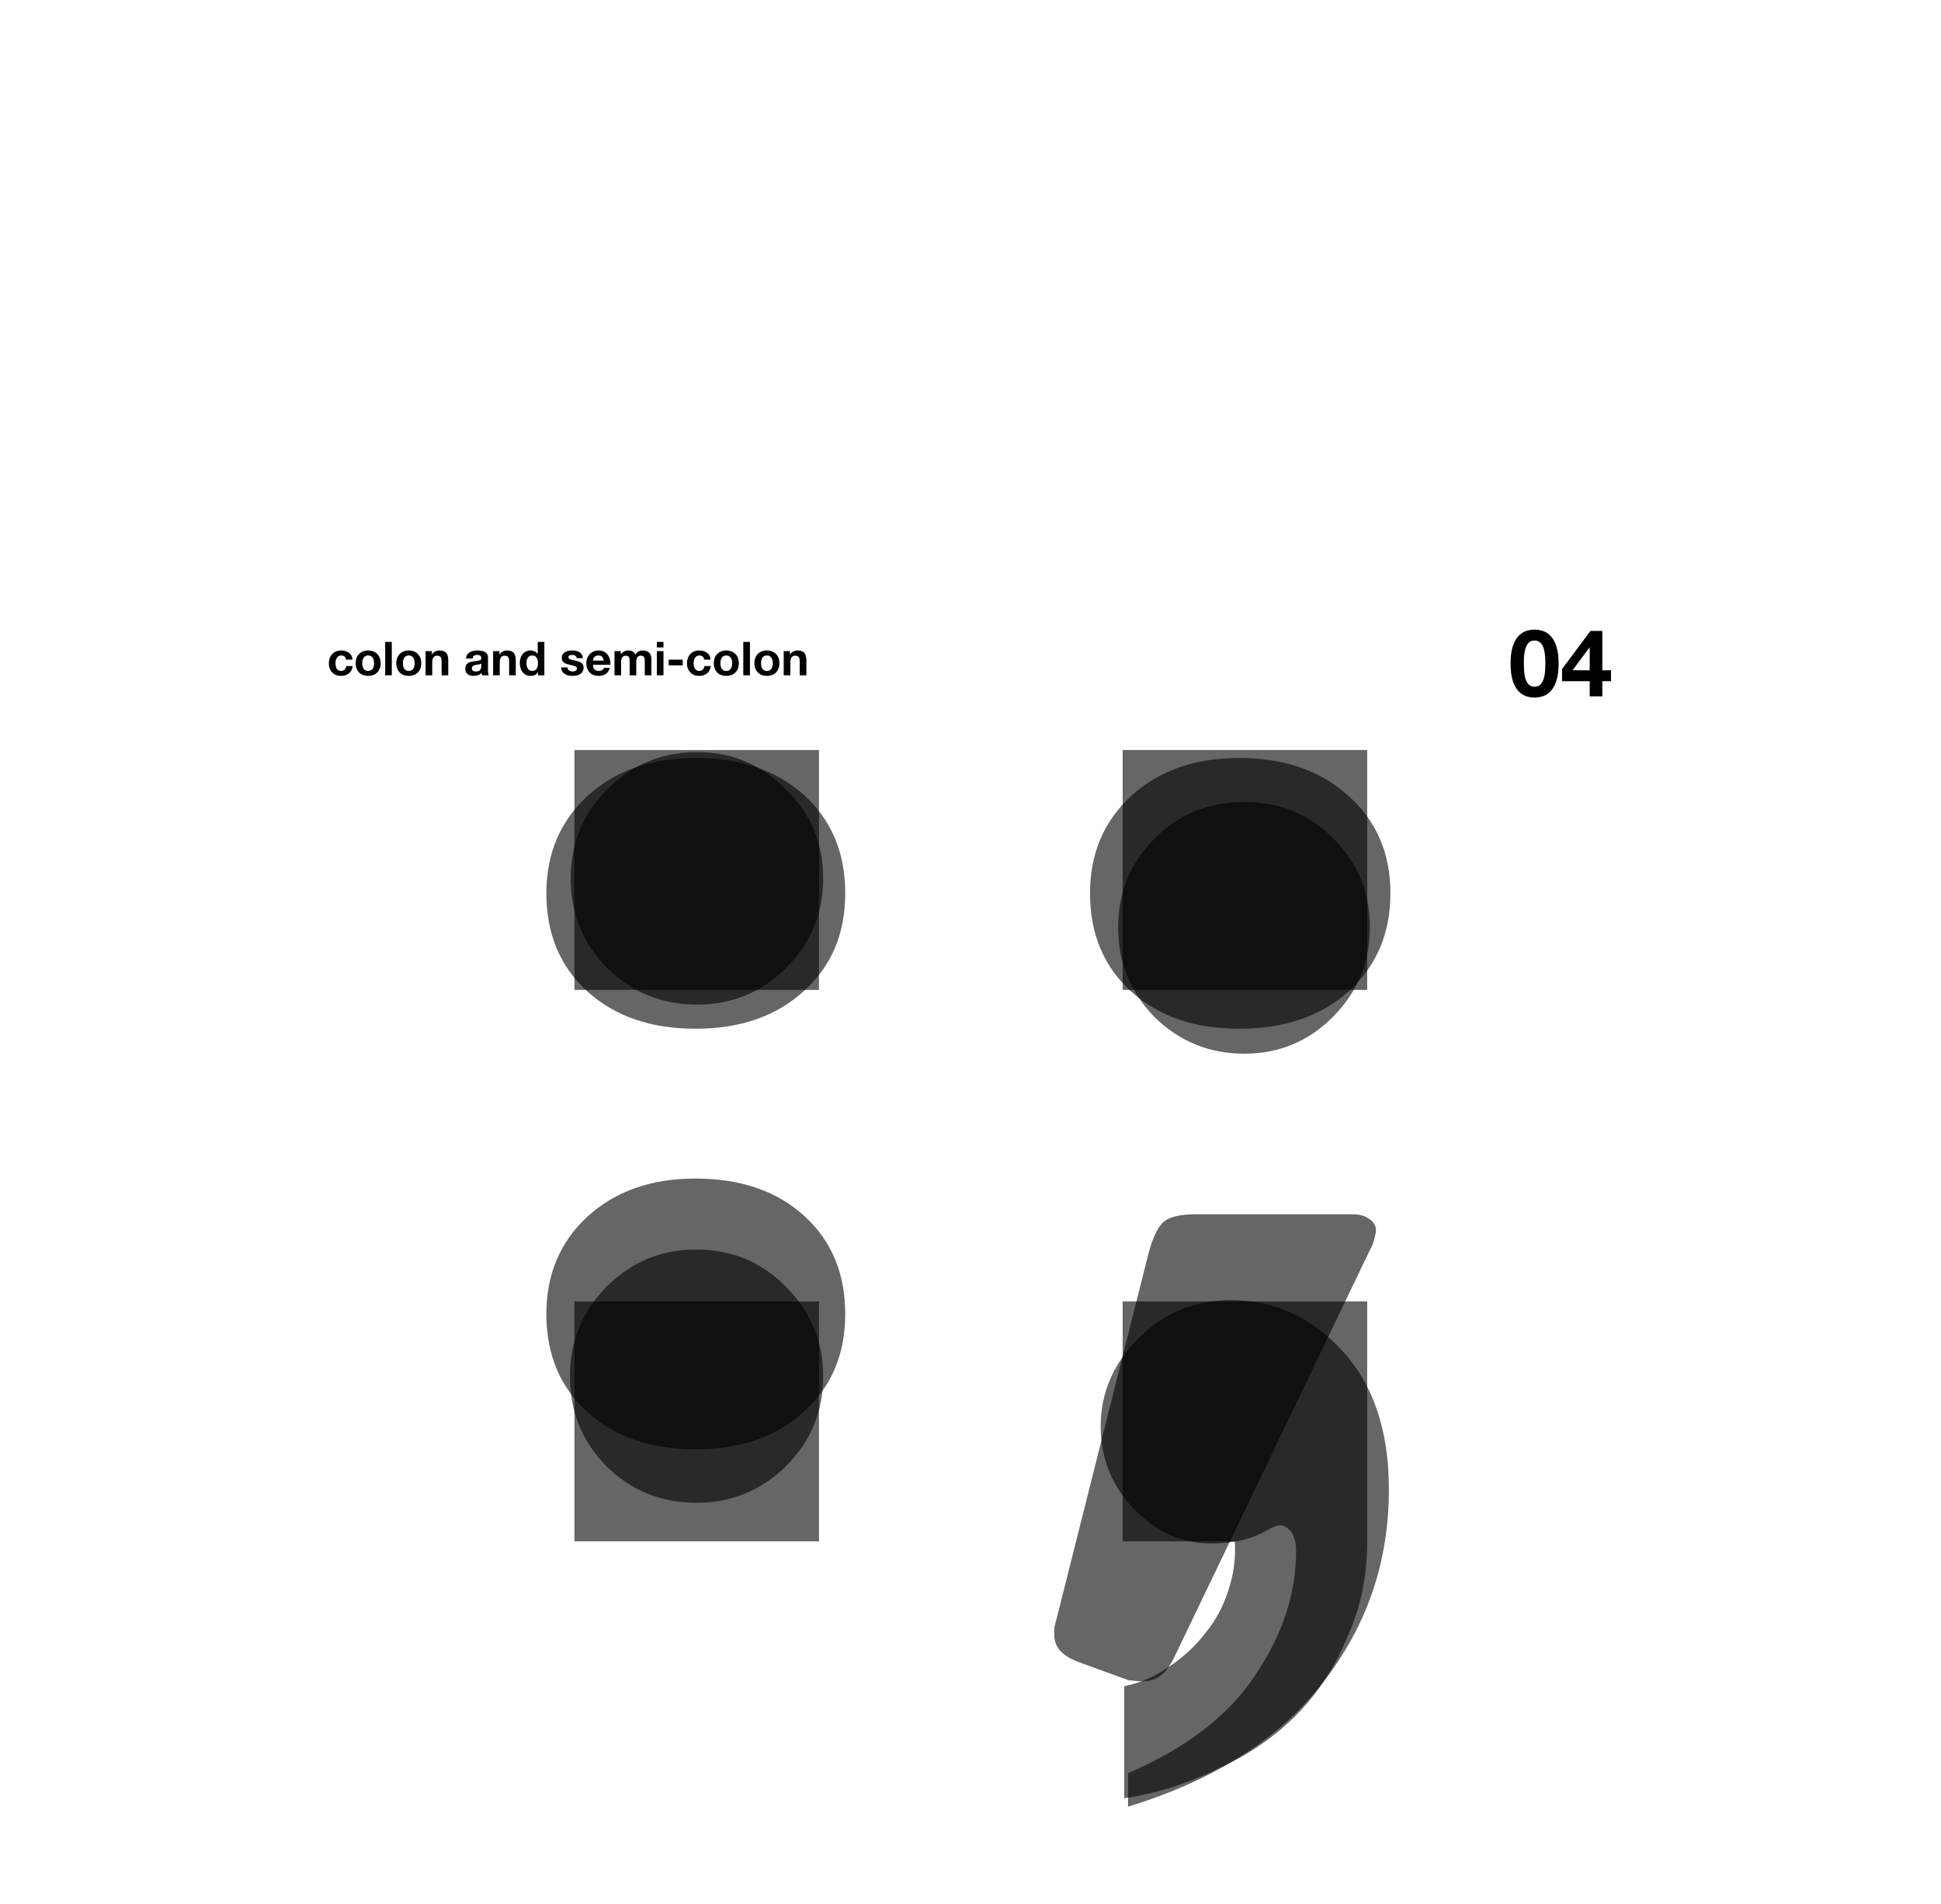 <svg width="1393" height="1366" viewBox="0 0 1393 1366" fill="none" xmlns="http://www.w3.org/2000/svg">
<g filter="url(#filter0_d_8_74)">
<rect x="210.134" y="411.325" width="981.369" height="918.776" fill="white"/>
</g>
<path d="M248.338 473.33C248.025 471.341 246.851 470.346 244.817 470.346C244.057 470.346 243.42 470.525 242.905 470.882C242.391 471.218 241.967 471.665 241.631 472.224C241.318 472.76 241.095 473.364 240.961 474.034C240.827 474.683 240.759 475.331 240.759 475.979C240.759 476.605 240.827 477.242 240.961 477.891C241.095 478.539 241.307 479.131 241.598 479.668C241.911 480.182 242.324 480.607 242.838 480.942C243.353 481.277 243.979 481.445 244.716 481.445C245.856 481.445 246.728 481.132 247.332 480.506C247.958 479.858 248.349 478.997 248.505 477.924H253.099C252.786 480.227 251.892 481.982 250.417 483.189C248.941 484.396 247.052 484.999 244.75 484.999C243.453 484.999 242.257 484.787 241.162 484.362C240.089 483.915 239.172 483.3 238.412 482.518C237.652 481.736 237.06 480.808 236.635 479.735C236.21 478.639 235.998 477.444 235.998 476.147C235.998 474.806 236.188 473.565 236.568 472.425C236.97 471.262 237.552 470.268 238.312 469.441C239.072 468.591 239.999 467.932 241.095 467.462C242.19 466.993 243.442 466.758 244.85 466.758C245.879 466.758 246.862 466.892 247.801 467.16C248.762 467.429 249.612 467.842 250.35 468.401C251.11 468.938 251.724 469.619 252.194 470.447C252.663 471.251 252.932 472.213 252.999 473.33H248.338ZM260.014 475.912C260.014 476.605 260.081 477.287 260.215 477.958C260.349 478.606 260.573 479.198 260.886 479.735C261.221 480.249 261.657 480.663 262.194 480.976C262.73 481.289 263.401 481.445 264.206 481.445C265.01 481.445 265.681 481.289 266.218 480.976C266.776 480.663 267.212 480.249 267.525 479.735C267.861 479.198 268.095 478.606 268.229 477.958C268.364 477.287 268.431 476.605 268.431 475.912C268.431 475.219 268.364 474.537 268.229 473.867C268.095 473.196 267.861 472.604 267.525 472.09C267.212 471.575 266.776 471.162 266.218 470.849C265.681 470.514 265.01 470.346 264.206 470.346C263.401 470.346 262.73 470.514 262.194 470.849C261.657 471.162 261.221 471.575 260.886 472.09C260.573 472.604 260.349 473.196 260.215 473.867C260.081 474.537 260.014 475.219 260.014 475.912ZM255.253 475.912C255.253 474.526 255.465 473.274 255.89 472.157C256.314 471.017 256.918 470.055 257.7 469.273C258.483 468.468 259.422 467.853 260.517 467.429C261.612 466.982 262.842 466.758 264.206 466.758C265.569 466.758 266.799 466.982 267.894 467.429C269.012 467.853 269.962 468.468 270.744 469.273C271.527 470.055 272.13 471.017 272.555 472.157C272.98 473.274 273.192 474.526 273.192 475.912C273.192 477.298 272.98 478.55 272.555 479.668C272.13 480.786 271.527 481.747 270.744 482.552C269.962 483.334 269.012 483.938 267.894 484.362C266.799 484.787 265.569 484.999 264.206 484.999C262.842 484.999 261.612 484.787 260.517 484.362C259.422 483.938 258.483 483.334 257.7 482.552C256.918 481.747 256.314 480.786 255.89 479.668C255.465 478.55 255.253 477.298 255.253 475.912ZM276.422 460.622H281.184V484.563H276.422V460.622ZM289.158 475.912C289.158 476.605 289.225 477.287 289.359 477.958C289.493 478.606 289.717 479.198 290.03 479.735C290.365 480.249 290.801 480.663 291.338 480.976C291.874 481.289 292.545 481.445 293.35 481.445C294.154 481.445 294.825 481.289 295.362 480.976C295.92 480.663 296.356 480.249 296.669 479.735C297.005 479.198 297.239 478.606 297.373 477.958C297.508 477.287 297.575 476.605 297.575 475.912C297.575 475.219 297.508 474.537 297.373 473.867C297.239 473.196 297.005 472.604 296.669 472.09C296.356 471.575 295.92 471.162 295.362 470.849C294.825 470.514 294.154 470.346 293.35 470.346C292.545 470.346 291.874 470.514 291.338 470.849C290.801 471.162 290.365 471.575 290.03 472.09C289.717 472.604 289.493 473.196 289.359 473.867C289.225 474.537 289.158 475.219 289.158 475.912ZM284.397 475.912C284.397 474.526 284.609 473.274 285.034 472.157C285.458 471.017 286.062 470.055 286.844 469.273C287.627 468.468 288.566 467.853 289.661 467.429C290.756 466.982 291.986 466.758 293.35 466.758C294.713 466.758 295.943 466.982 297.038 467.429C298.156 467.853 299.106 468.468 299.888 469.273C300.671 470.055 301.274 471.017 301.699 472.157C302.124 473.274 302.336 474.526 302.336 475.912C302.336 477.298 302.124 478.55 301.699 479.668C301.274 480.786 300.671 481.747 299.888 482.552C299.106 483.334 298.156 483.938 297.038 484.362C295.943 484.787 294.713 484.999 293.35 484.999C291.986 484.999 290.756 484.787 289.661 484.362C288.566 483.938 287.627 483.334 286.844 482.552C286.062 481.747 285.458 480.786 285.034 479.668C284.609 478.55 284.397 477.298 284.397 475.912ZM305.432 467.227H309.959V469.642H310.06C310.663 468.636 311.446 467.909 312.407 467.462C313.368 466.993 314.352 466.758 315.358 466.758C316.632 466.758 317.671 466.937 318.476 467.295C319.303 467.63 319.951 468.11 320.421 468.736C320.89 469.34 321.214 470.089 321.393 470.983C321.595 471.855 321.695 472.827 321.695 473.9V484.563H316.934V474.772C316.934 473.341 316.71 472.28 316.263 471.587C315.816 470.871 315.022 470.514 313.882 470.514C312.586 470.514 311.647 470.905 311.065 471.687C310.484 472.447 310.194 473.71 310.194 475.476V484.563H305.432V467.227ZM334.44 472.559C334.507 471.441 334.787 470.514 335.279 469.776C335.771 469.038 336.396 468.446 337.156 467.999C337.917 467.552 338.766 467.239 339.705 467.06C340.666 466.859 341.627 466.758 342.589 466.758C343.461 466.758 344.344 466.825 345.238 466.959C346.132 467.071 346.948 467.306 347.686 467.663C348.423 468.021 349.027 468.524 349.496 469.172C349.966 469.798 350.2 470.637 350.2 471.687V480.707C350.2 481.49 350.245 482.239 350.335 482.954C350.424 483.669 350.58 484.206 350.804 484.563H345.975C345.886 484.295 345.808 484.027 345.741 483.759C345.696 483.468 345.662 483.177 345.64 482.887C344.88 483.669 343.986 484.217 342.958 484.53C341.929 484.843 340.879 484.999 339.806 484.999C338.978 484.999 338.207 484.899 337.492 484.698C336.776 484.496 336.151 484.183 335.614 483.759C335.078 483.334 334.653 482.797 334.34 482.149C334.049 481.501 333.904 480.73 333.904 479.835C333.904 478.852 334.072 478.047 334.407 477.421C334.765 476.773 335.212 476.259 335.748 475.879C336.307 475.499 336.933 475.219 337.626 475.04C338.341 474.839 339.057 474.683 339.772 474.571C340.487 474.459 341.192 474.37 341.885 474.303C342.577 474.236 343.192 474.135 343.729 474.001C344.265 473.867 344.69 473.677 345.003 473.431C345.316 473.163 345.461 472.783 345.439 472.291C345.439 471.777 345.349 471.374 345.171 471.084C345.014 470.771 344.791 470.536 344.5 470.379C344.232 470.201 343.908 470.089 343.528 470.044C343.17 469.977 342.779 469.944 342.354 469.944C341.415 469.944 340.677 470.145 340.141 470.547C339.604 470.95 339.291 471.62 339.202 472.559H334.44ZM345.439 476.08C345.238 476.259 344.981 476.404 344.668 476.516C344.377 476.605 344.053 476.683 343.695 476.751C343.36 476.818 343.002 476.873 342.622 476.918C342.242 476.963 341.862 477.019 341.482 477.086C341.124 477.153 340.767 477.242 340.409 477.354C340.074 477.466 339.772 477.622 339.504 477.824C339.258 478.002 339.057 478.237 338.9 478.528C338.744 478.818 338.665 479.187 338.665 479.634C338.665 480.059 338.744 480.417 338.9 480.707C339.057 480.998 339.269 481.233 339.537 481.411C339.806 481.568 340.118 481.68 340.476 481.747C340.834 481.814 341.203 481.847 341.583 481.847C342.522 481.847 343.248 481.691 343.762 481.378C344.276 481.065 344.656 480.696 344.902 480.271C345.148 479.824 345.294 479.377 345.338 478.93C345.405 478.483 345.439 478.125 345.439 477.857V476.08ZM353.896 467.227H358.423V469.642H358.524C359.127 468.636 359.91 467.909 360.871 467.462C361.832 466.993 362.816 466.758 363.822 466.758C365.096 466.758 366.135 466.937 366.94 467.295C367.767 467.63 368.416 468.11 368.885 468.736C369.355 469.34 369.679 470.089 369.857 470.983C370.059 471.855 370.159 472.827 370.159 473.9V484.563H365.398V474.772C365.398 473.341 365.174 472.28 364.727 471.587C364.28 470.871 363.486 470.514 362.346 470.514C361.05 470.514 360.111 470.905 359.53 471.687C358.948 472.447 358.658 473.71 358.658 475.476V484.563H353.896V467.227ZM386.079 475.845C386.079 475.13 386.012 474.448 385.878 473.8C385.744 473.129 385.509 472.548 385.174 472.056C384.861 471.542 384.447 471.128 383.933 470.815C383.419 470.502 382.771 470.346 381.988 470.346C381.206 470.346 380.547 470.502 380.01 470.815C379.474 471.128 379.038 471.542 378.702 472.056C378.389 472.57 378.155 473.163 377.998 473.833C377.864 474.482 377.797 475.163 377.797 475.879C377.797 476.549 377.875 477.22 378.032 477.891C378.188 478.561 378.434 479.165 378.769 479.701C379.127 480.215 379.563 480.64 380.077 480.976C380.614 481.289 381.251 481.445 381.988 481.445C382.771 481.445 383.419 481.289 383.933 480.976C384.47 480.663 384.895 480.249 385.208 479.735C385.52 479.198 385.744 478.595 385.878 477.924C386.012 477.254 386.079 476.561 386.079 475.845ZM386.146 482.35H386.079C385.52 483.289 384.783 483.971 383.866 484.396C382.972 484.798 381.955 484.999 380.815 484.999C379.518 484.999 378.378 484.753 377.395 484.262C376.411 483.748 375.595 483.066 374.947 482.216C374.321 481.344 373.84 480.35 373.505 479.232C373.192 478.114 373.035 476.952 373.035 475.745C373.035 474.582 373.192 473.464 373.505 472.391C373.84 471.296 374.321 470.335 374.947 469.508C375.595 468.681 376.4 468.021 377.361 467.529C378.322 467.015 379.44 466.758 380.714 466.758C381.743 466.758 382.715 466.982 383.632 467.429C384.57 467.853 385.308 468.49 385.845 469.34H385.912V460.622H390.673V484.563H386.146V482.35ZM407.293 478.93C407.293 479.444 407.394 479.891 407.595 480.271C407.819 480.629 408.098 480.931 408.433 481.177C408.769 481.4 409.149 481.568 409.573 481.68C410.021 481.792 410.479 481.847 410.948 481.847C411.284 481.847 411.63 481.814 411.988 481.747C412.368 481.657 412.703 481.534 412.994 481.378C413.307 481.199 413.564 480.976 413.765 480.707C413.966 480.417 414.067 480.059 414.067 479.634C414.067 478.919 413.586 478.382 412.625 478.025C411.686 477.667 410.367 477.309 408.668 476.952C407.975 476.795 407.293 476.616 406.623 476.415C405.974 476.192 405.393 475.912 404.879 475.577C404.365 475.219 403.951 474.783 403.638 474.269C403.325 473.733 403.169 473.084 403.169 472.324C403.169 471.207 403.381 470.29 403.806 469.575C404.253 468.859 404.834 468.3 405.55 467.898C406.265 467.473 407.07 467.183 407.964 467.026C408.858 466.847 409.775 466.758 410.714 466.758C411.652 466.758 412.558 466.847 413.43 467.026C414.324 467.205 415.117 467.507 415.81 467.932C416.503 468.356 417.073 468.926 417.521 469.642C417.99 470.335 418.269 471.218 418.359 472.291H413.832C413.765 471.374 413.418 470.759 412.793 470.447C412.167 470.111 411.429 469.944 410.579 469.944C410.311 469.944 410.021 469.966 409.708 470.011C409.395 470.033 409.104 470.1 408.836 470.212C408.59 470.324 408.378 470.491 408.199 470.715C408.02 470.916 407.93 471.195 407.93 471.553C407.93 471.978 408.087 472.324 408.4 472.593C408.713 472.861 409.115 473.084 409.607 473.263C410.121 473.42 410.702 473.565 411.351 473.699C411.999 473.833 412.658 473.979 413.329 474.135C414.022 474.292 414.693 474.482 415.341 474.705C416.012 474.929 416.604 475.23 417.118 475.61C417.632 475.968 418.046 476.426 418.359 476.985C418.672 477.522 418.828 478.192 418.828 478.997C418.828 480.137 418.594 481.099 418.124 481.881C417.677 482.641 417.085 483.256 416.347 483.725C415.609 484.195 414.76 484.519 413.799 484.698C412.86 484.899 411.898 484.999 410.915 484.999C409.909 484.999 408.925 484.899 407.964 484.698C407.003 484.496 406.142 484.161 405.382 483.692C404.644 483.222 404.03 482.607 403.538 481.847C403.068 481.065 402.811 480.093 402.766 478.93H407.293ZM433.284 474.034C433.061 472.827 432.658 471.911 432.077 471.285C431.518 470.659 430.658 470.346 429.495 470.346C428.735 470.346 428.098 470.48 427.584 470.748C427.092 470.994 426.69 471.307 426.377 471.687C426.086 472.067 425.874 472.47 425.74 472.894C425.628 473.319 425.561 473.699 425.538 474.034H433.284ZM425.538 477.052C425.605 478.595 425.997 479.713 426.712 480.406C427.427 481.099 428.456 481.445 429.797 481.445C430.758 481.445 431.585 481.21 432.278 480.741C432.971 480.249 433.396 479.735 433.553 479.198H437.744C437.073 481.277 436.045 482.764 434.659 483.658C433.273 484.552 431.596 484.999 429.629 484.999C428.266 484.999 427.036 484.787 425.941 484.362C424.845 483.915 423.918 483.289 423.158 482.484C422.398 481.68 421.805 480.718 421.38 479.601C420.978 478.483 420.777 477.254 420.777 475.912C420.777 474.616 420.989 473.409 421.414 472.291C421.839 471.173 422.442 470.212 423.225 469.407C424.007 468.58 424.935 467.932 426.008 467.462C427.103 466.993 428.31 466.758 429.629 466.758C431.105 466.758 432.39 467.049 433.485 467.63C434.581 468.189 435.475 468.949 436.168 469.91C436.883 470.871 437.398 471.967 437.71 473.196C438.023 474.426 438.135 475.711 438.046 477.052H425.538ZM441.004 467.227H445.497V469.575H445.564C446.19 468.681 446.939 467.988 447.811 467.496C448.705 467.004 449.722 466.758 450.862 466.758C451.958 466.758 452.952 466.97 453.847 467.395C454.763 467.82 455.456 468.569 455.926 469.642C456.44 468.882 457.133 468.211 458.005 467.63C458.899 467.049 459.949 466.758 461.157 466.758C462.073 466.758 462.923 466.87 463.705 467.093C464.487 467.317 465.158 467.675 465.717 468.166C466.276 468.658 466.712 469.306 467.025 470.111C467.338 470.894 467.494 471.844 467.494 472.961V484.563H462.733V474.739C462.733 474.157 462.71 473.61 462.666 473.096C462.621 472.581 462.498 472.134 462.297 471.754C462.096 471.374 461.794 471.072 461.391 470.849C461.011 470.625 460.486 470.514 459.815 470.514C459.145 470.514 458.597 470.648 458.172 470.916C457.77 471.162 457.446 471.497 457.2 471.922C456.976 472.324 456.82 472.794 456.73 473.33C456.663 473.844 456.63 474.37 456.63 474.906V484.563H451.868V474.839C451.868 474.325 451.857 473.822 451.835 473.33C451.812 472.816 451.712 472.347 451.533 471.922C451.376 471.497 451.097 471.162 450.695 470.916C450.315 470.648 449.745 470.514 448.985 470.514C448.761 470.514 448.459 470.569 448.079 470.681C447.722 470.771 447.364 470.961 447.006 471.251C446.671 471.52 446.38 471.922 446.134 472.458C445.888 472.973 445.765 473.654 445.765 474.504V484.563H441.004V467.227ZM476.154 464.545H471.392V460.622H476.154V464.545ZM471.392 467.227H476.154V484.563H471.392V467.227ZM479.87 473.364H489.963V477.455H479.87V473.364ZM505.361 473.33C505.048 471.341 503.875 470.346 501.841 470.346C501.081 470.346 500.443 470.525 499.929 470.882C499.415 471.218 498.99 471.665 498.655 472.224C498.342 472.76 498.119 473.364 497.984 474.034C497.85 474.683 497.783 475.331 497.783 475.979C497.783 476.605 497.85 477.242 497.984 477.891C498.119 478.539 498.331 479.131 498.622 479.668C498.934 480.182 499.348 480.607 499.862 480.942C500.376 481.277 501.002 481.445 501.74 481.445C502.88 481.445 503.752 481.132 504.355 480.506C504.981 479.858 505.373 478.997 505.529 477.924H510.123C509.81 480.227 508.916 481.982 507.44 483.189C505.965 484.396 504.076 484.999 501.774 484.999C500.477 484.999 499.281 484.787 498.186 484.362C497.113 483.915 496.196 483.3 495.436 482.518C494.676 481.736 494.084 480.808 493.659 479.735C493.234 478.639 493.022 477.444 493.022 476.147C493.022 474.806 493.212 473.565 493.592 472.425C493.994 471.262 494.575 470.268 495.335 469.441C496.095 468.591 497.023 467.932 498.119 467.462C499.214 466.993 500.466 466.758 501.874 466.758C502.902 466.758 503.886 466.892 504.825 467.16C505.786 467.429 506.636 467.842 507.373 468.401C508.133 468.938 508.748 469.619 509.218 470.447C509.687 471.251 509.955 472.213 510.022 473.33H505.361ZM517.038 475.912C517.038 476.605 517.105 477.287 517.239 477.958C517.373 478.606 517.597 479.198 517.91 479.735C518.245 480.249 518.681 480.663 519.217 480.976C519.754 481.289 520.425 481.445 521.229 481.445C522.034 481.445 522.705 481.289 523.241 480.976C523.8 480.663 524.236 480.249 524.549 479.735C524.884 479.198 525.119 478.606 525.253 477.958C525.387 477.287 525.454 476.605 525.454 475.912C525.454 475.219 525.387 474.537 525.253 473.867C525.119 473.196 524.884 472.604 524.549 472.09C524.236 471.575 523.8 471.162 523.241 470.849C522.705 470.514 522.034 470.346 521.229 470.346C520.425 470.346 519.754 470.514 519.217 470.849C518.681 471.162 518.245 471.575 517.91 472.09C517.597 472.604 517.373 473.196 517.239 473.867C517.105 474.537 517.038 475.219 517.038 475.912ZM512.276 475.912C512.276 474.526 512.489 473.274 512.913 472.157C513.338 471.017 513.942 470.055 514.724 469.273C515.507 468.468 516.446 467.853 517.541 467.429C518.636 466.982 519.866 466.758 521.229 466.758C522.593 466.758 523.823 466.982 524.918 467.429C526.036 467.853 526.986 468.468 527.768 469.273C528.551 470.055 529.154 471.017 529.579 472.157C530.004 473.274 530.216 474.526 530.216 475.912C530.216 477.298 530.004 478.55 529.579 479.668C529.154 480.786 528.551 481.747 527.768 482.552C526.986 483.334 526.036 483.938 524.918 484.362C523.823 484.787 522.593 484.999 521.229 484.999C519.866 484.999 518.636 484.787 517.541 484.362C516.446 483.938 515.507 483.334 514.724 482.552C513.942 481.747 513.338 480.786 512.913 479.668C512.489 478.55 512.276 477.298 512.276 475.912ZM533.446 460.622H538.208V484.563H533.446V460.622ZM546.182 475.912C546.182 476.605 546.249 477.287 546.383 477.958C546.517 478.606 546.741 479.198 547.054 479.735C547.389 480.249 547.825 480.663 548.361 480.976C548.898 481.289 549.569 481.445 550.373 481.445C551.178 481.445 551.849 481.289 552.385 480.976C552.944 480.663 553.38 480.249 553.693 479.735C554.028 479.198 554.263 478.606 554.397 477.958C554.531 477.287 554.598 476.605 554.598 475.912C554.598 475.219 554.531 474.537 554.397 473.867C554.263 473.196 554.028 472.604 553.693 472.09C553.38 471.575 552.944 471.162 552.385 470.849C551.849 470.514 551.178 470.346 550.373 470.346C549.569 470.346 548.898 470.514 548.361 470.849C547.825 471.162 547.389 471.575 547.054 472.09C546.741 472.604 546.517 473.196 546.383 473.867C546.249 474.537 546.182 475.219 546.182 475.912ZM541.42 475.912C541.42 474.526 541.633 473.274 542.057 472.157C542.482 471.017 543.086 470.055 543.868 469.273C544.651 468.468 545.59 467.853 546.685 467.429C547.78 466.982 549.01 466.758 550.373 466.758C551.737 466.758 552.967 466.982 554.062 467.429C555.18 467.853 556.13 468.468 556.912 469.273C557.695 470.055 558.298 471.017 558.723 472.157C559.148 473.274 559.36 474.526 559.36 475.912C559.36 477.298 559.148 478.55 558.723 479.668C558.298 480.786 557.695 481.747 556.912 482.552C556.13 483.334 555.18 483.938 554.062 484.362C552.967 484.787 551.737 484.999 550.373 484.999C549.01 484.999 547.78 484.787 546.685 484.362C545.59 483.938 544.651 483.334 543.868 482.552C543.086 481.747 542.482 480.786 542.057 479.668C541.633 478.55 541.42 477.298 541.42 475.912ZM562.456 467.227H566.983V469.642H567.083C567.687 468.636 568.469 467.909 569.431 467.462C570.392 466.993 571.375 466.758 572.381 466.758C573.656 466.758 574.695 466.937 575.5 467.295C576.327 467.63 576.975 468.11 577.445 468.736C577.914 469.34 578.238 470.089 578.417 470.983C578.618 471.855 578.719 472.827 578.719 473.9V484.563H573.957V474.772C573.957 473.341 573.734 472.28 573.287 471.587C572.84 470.871 572.046 470.514 570.906 470.514C569.609 470.514 568.67 470.905 568.089 471.687C567.508 472.447 567.217 473.71 567.217 475.476V484.563H562.456V467.227Z" fill="black"/>
<path d="M1093.63 476.007C1093.63 477.348 1093.68 478.98 1093.77 480.902C1093.86 482.78 1094.13 484.613 1094.57 486.402C1095.06 488.145 1095.82 489.643 1096.85 490.895C1097.88 492.147 1099.36 492.773 1101.28 492.773C1103.25 492.773 1104.74 492.147 1105.77 490.895C1106.85 489.643 1107.61 488.145 1108.05 486.402C1108.54 484.613 1108.83 482.78 1108.92 480.902C1109.01 478.98 1109.06 477.348 1109.06 476.007C1109.06 475.202 1109.04 474.241 1108.99 473.123C1108.99 471.96 1108.9 470.776 1108.72 469.568C1108.59 468.361 1108.37 467.177 1108.05 466.014C1107.78 464.807 1107.36 463.734 1106.78 462.795C1106.2 461.856 1105.46 461.096 1104.57 460.515C1103.67 459.934 1102.58 459.643 1101.28 459.643C1099.98 459.643 1098.89 459.934 1097.99 460.515C1097.14 461.096 1096.43 461.856 1095.85 462.795C1095.31 463.734 1094.89 464.807 1094.57 466.014C1094.26 467.177 1094.04 468.361 1093.9 469.568C1093.77 470.776 1093.68 471.96 1093.63 473.123C1093.63 474.241 1093.63 475.202 1093.63 476.007ZM1084.11 476.007C1084.11 471.446 1084.56 467.624 1085.45 464.539C1086.39 461.409 1087.64 458.905 1089.21 457.028C1090.77 455.15 1092.58 453.808 1094.64 453.004C1096.74 452.199 1098.95 451.797 1101.28 451.797C1103.65 451.797 1105.86 452.199 1107.92 453.004C1110.02 453.808 1111.85 455.15 1113.42 457.028C1115.03 458.905 1116.28 461.409 1117.17 464.539C1118.11 467.624 1118.58 471.446 1118.58 476.007C1118.58 480.701 1118.11 484.636 1117.17 487.81C1116.28 490.94 1115.03 493.443 1113.42 495.321C1111.85 497.199 1110.02 498.54 1107.92 499.345C1105.86 500.15 1103.65 500.552 1101.28 500.552C1098.95 500.552 1096.74 500.15 1094.64 499.345C1092.58 498.54 1090.77 497.199 1089.21 495.321C1087.64 493.443 1086.39 490.94 1085.45 487.81C1084.56 484.636 1084.11 480.701 1084.11 476.007ZM1140.89 464.673H1140.69L1128.55 480.969H1140.89V464.673ZM1140.89 488.816H1121.04V480.098L1141.43 452.735H1149.94V480.969H1156.18V488.816H1149.94V499.68H1140.89V488.816Z" fill="black"/>
<path d="M587.748 710.323H412.264V538.192H587.748V710.323ZM412.264 933.869H587.748V1106H412.264V933.869Z" fill="black" fill-opacity="0.6"/>
<path d="M500.172 539.681C525.277 539.681 546.562 548.595 564.027 566.423C581.855 583.888 590.769 605.173 590.769 630.278C590.769 655.383 581.855 676.85 564.027 694.679C546.562 712.143 525.277 720.875 500.172 720.875C475.067 720.875 453.6 712.143 435.771 694.679C418.307 676.85 409.575 655.383 409.575 630.278C409.575 605.173 418.307 583.888 435.771 566.423C453.6 548.595 475.067 539.681 500.172 539.681ZM499.626 896.613C525.095 896.613 546.562 905.527 564.027 923.355C581.855 941.184 590.769 962.65 590.769 987.756C590.769 1012.86 581.855 1034.33 564.027 1052.16C546.198 1069.62 524.732 1078.35 499.626 1078.35C474.521 1078.35 453.054 1069.62 435.226 1052.16C417.761 1034.33 409.029 1012.86 409.029 987.756C409.029 962.65 417.761 941.184 435.226 923.355C453.054 905.527 474.521 896.613 499.626 896.613Z" fill="black" fill-opacity="0.6"/>
<path d="M893.068 575.448C918.173 575.448 939.458 584.18 956.923 601.645C974.387 619.11 983.119 640.394 983.119 665.5C983.119 690.605 974.205 712.072 956.377 729.9C938.912 747.365 917.809 756.097 893.068 756.097C867.963 756.097 846.496 747.365 828.667 729.9C811.203 712.072 802.47 690.605 802.47 665.5C802.47 640.394 811.203 619.11 828.667 601.645C846.132 584.18 867.599 575.448 893.068 575.448ZM809.565 1296.41V1272.39C851.771 1254.2 882.334 1230.55 901.254 1201.44C920.538 1172.7 930.18 1143.23 930.18 1113.03C930.18 1106.84 928.907 1102.11 926.36 1098.84C923.813 1095.93 921.266 1094.47 918.719 1094.47C916.536 1094.47 913.261 1095.75 908.895 1098.29C898.344 1104.48 885.245 1107.57 869.6 1107.57C848.133 1107.57 829.395 1099.2 813.386 1082.47C797.74 1065.73 789.918 1046.08 789.918 1023.52C789.918 999.51 799.014 978.407 817.206 960.214C835.398 942.022 857.411 932.926 883.244 932.926C914.535 932.926 941.277 945.115 963.472 969.492C985.666 993.506 996.764 1026.62 996.764 1068.82C996.764 1120.85 980.936 1167.06 949.282 1207.45C917.991 1247.83 871.419 1277.49 809.565 1296.41Z" fill="black" fill-opacity="0.6"/>
<path d="M824.301 899.187C827.576 887.18 831.396 879.54 835.762 876.265C840.128 872.99 847.587 871.353 858.139 871.353H971.113C975.843 871.353 979.663 872.445 982.574 874.628C985.848 876.811 987.486 879.54 987.486 882.814C987.486 883.906 987.122 885.907 986.394 888.818C985.666 891.728 984.575 894.457 983.12 897.004L842.311 1190.08C839.401 1195.9 836.126 1200.09 832.488 1202.63C829.213 1205.18 825.029 1206.45 819.935 1206.45C817.024 1206.45 814.659 1206.27 812.84 1205.91C811.385 1205.91 810.111 1205.73 809.02 1205.36L772.999 1192.26C767.541 1190.08 763.357 1187.35 760.446 1184.08C757.899 1180.8 756.626 1177.16 756.626 1173.16C756.626 1171.71 756.626 1170.07 756.626 1168.25C756.99 1166.43 757.717 1163.52 758.809 1159.52L824.301 899.187ZM782.277 641.039C782.277 612.659 792.101 589.373 811.748 571.181C831.76 552.989 857.593 543.892 889.247 543.892C921.63 543.892 947.827 552.989 967.838 571.181C987.849 589.009 997.855 612.295 997.855 641.039C997.855 669.783 987.849 693.251 967.838 711.443C947.827 729.272 921.63 738.186 889.247 738.186C857.229 738.186 831.396 729.272 811.748 711.443C792.101 693.615 782.277 670.147 782.277 641.039Z" fill="black" fill-opacity="0.6"/>
<path d="M392.11 641.039C392.11 612.659 401.934 589.373 421.581 571.181C441.593 552.989 467.426 543.892 499.08 543.892C531.463 543.892 557.478 552.807 577.125 570.635C596.773 588.464 606.597 611.932 606.597 641.039C606.597 670.147 596.591 693.615 576.579 711.443C556.932 729.272 531.099 738.186 499.08 738.186C467.062 738.186 441.229 729.272 421.581 711.443C401.934 693.615 392.11 670.147 392.11 641.039ZM392.11 942.849C392.11 914.469 401.934 891.183 421.581 872.99C441.593 854.798 467.426 845.702 499.08 845.702C531.463 845.702 557.478 854.616 577.125 872.445C596.773 890.273 606.597 913.741 606.597 942.849C606.597 971.956 596.591 995.424 576.579 1013.25C556.932 1031.08 531.099 1040 499.08 1040C467.062 1040 441.229 1031.08 421.581 1013.25C401.934 995.424 392.11 971.956 392.11 942.849Z" fill="black" fill-opacity="0.6"/>
<path d="M981.19 710.323H805.706V538.192H981.19V710.323ZM805.706 933.869H981.19V1106C981.19 1131.34 976.346 1154.44 966.659 1175.3C957.717 1196.91 945.422 1215.54 929.774 1231.19C914.126 1246.83 895.497 1259.5 873.887 1269.19C853.023 1279.62 830.668 1286.7 806.823 1290.43V1209.95C818.001 1207.71 828.433 1203.24 838.12 1196.54C848.552 1189.83 857.494 1181.63 864.946 1171.95C872.397 1163 877.986 1152.57 881.712 1140.65C885.437 1129.47 886.928 1117.92 886.182 1106H805.706V933.869Z" fill="black" fill-opacity="0.6"/>
<defs>
<filter id="filter0_d_8_74" x="201.192" y="411.325" width="999.252" height="936.659" filterUnits="userSpaceOnUse" color-interpolation-filters="sRGB">
<feFlood flood-opacity="0" result="BackgroundImageFix"/>
<feColorMatrix in="SourceAlpha" type="matrix" values="0 0 0 0 0 0 0 0 0 0 0 0 0 0 0 0 0 0 127 0" result="hardAlpha"/>
<feOffset dy="8.942"/>
<feGaussianBlur stdDeviation="4.471"/>
<feComposite in2="hardAlpha" operator="out"/>
<feColorMatrix type="matrix" values="0 0 0 0 0 0 0 0 0 0 0 0 0 0 0 0 0 0 0.25 0"/>
<feBlend mode="normal" in2="BackgroundImageFix" result="effect1_dropShadow_8_74"/>
<feBlend mode="normal" in="SourceGraphic" in2="effect1_dropShadow_8_74" result="shape"/>
</filter>
</defs>
</svg>
